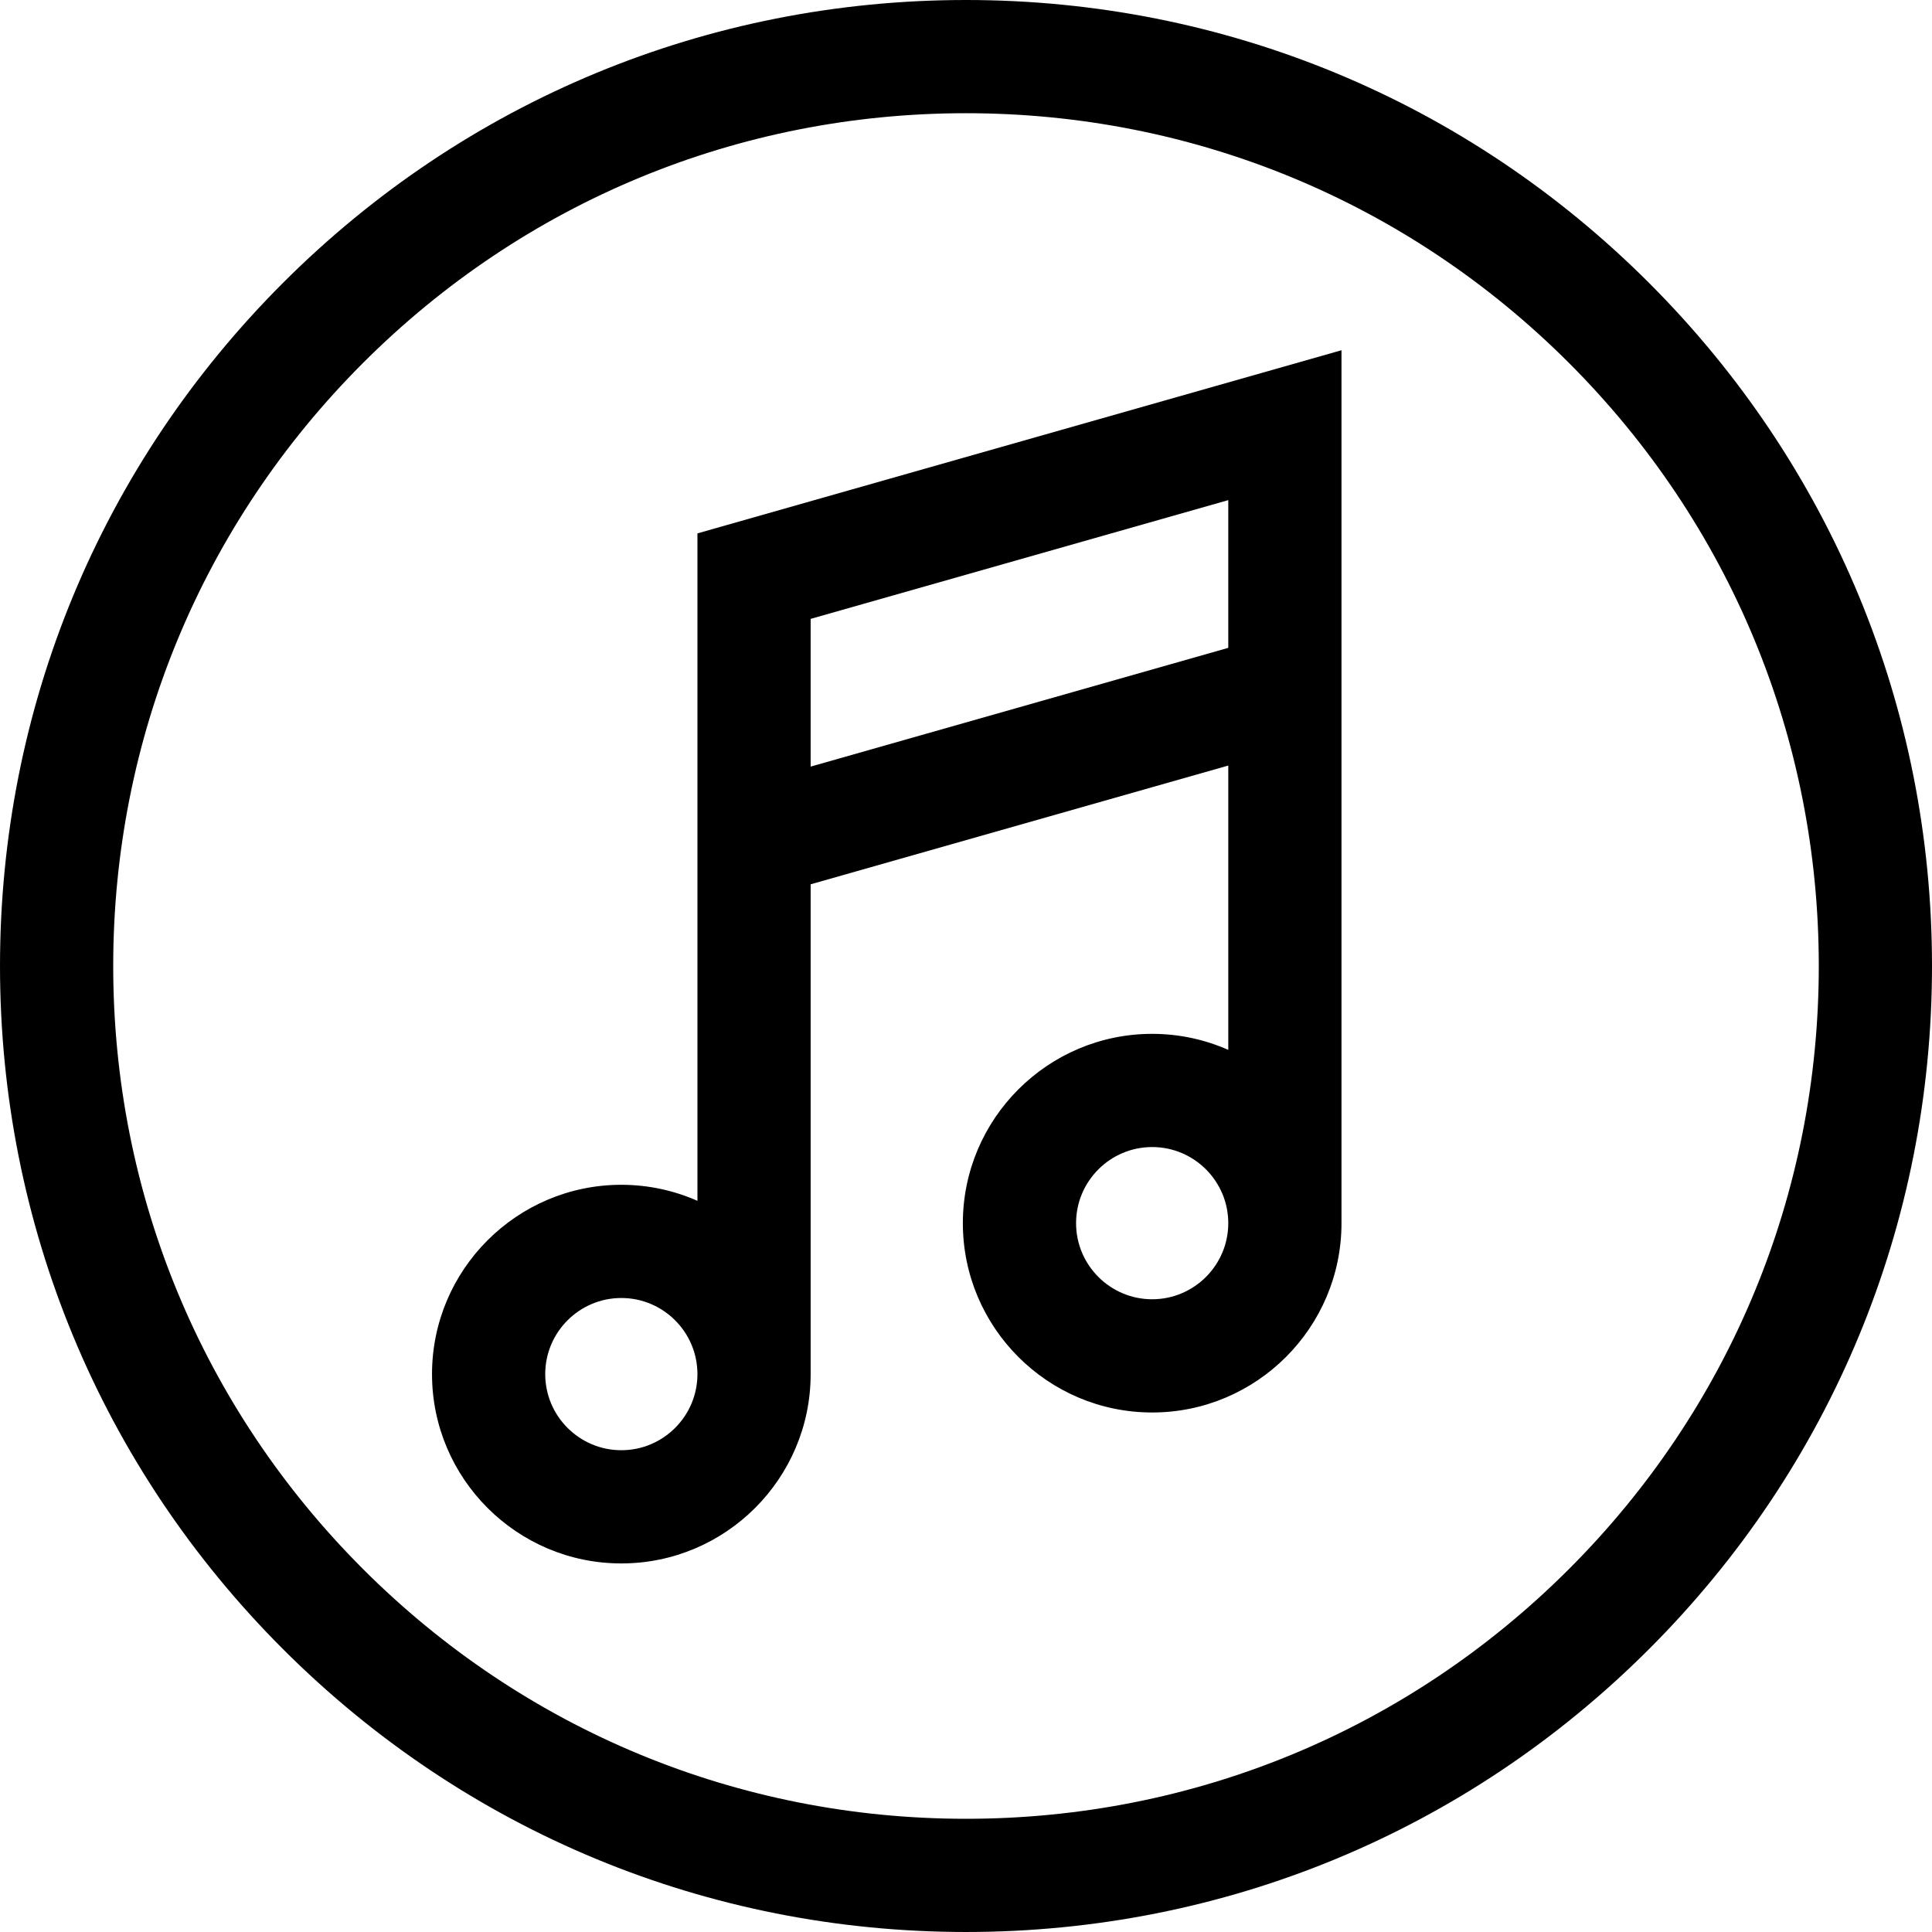 <svg id="Capa_1" enable-background="new 0 0 511.959 511.959" height="512" viewBox="0 0 511.959 511.959" width="512" xmlns="http://www.w3.org/2000/svg"><g><path d="m184.813 318.205c-6.176-2.723-12.995-4.247-20.166-4.247-27.662 0-50.167 22.504-50.167 50.167s22.505 50.167 50.167 50.167c27.661 0 50.166-22.504 50.166-50.167v-129.794l110.667-31.469v75.343c-6.176-2.723-12.995-4.247-20.167-4.247-27.661 0-50.166 22.505-50.166 50.167s22.505 50.167 50.166 50.167c27.662 0 50.167-22.504 50.167-50.167v-231.317l-170.667 48.531zm-20.167 66.086c-11.12 0-20.167-9.047-20.167-20.167s9.047-20.167 20.167-20.167c11.119 0 20.166 9.047 20.166 20.167s-9.046 20.167-20.166 20.167zm140.667-40c-11.119 0-20.166-9.047-20.166-20.167s9.047-20.167 20.166-20.167c11.12 0 20.167 9.047 20.167 20.167-.001 11.12-9.047 20.167-20.167 20.167zm20.166-211.763v39.144l-110.667 31.469v-39.144z"/><path d="m436.984 74.975c-48.348-48.348-112.63-74.975-181.005-74.975s-132.656 26.627-181.004 74.975-74.975 112.63-74.975 181.004 26.627 132.656 74.975 181.004c48.349 48.348 112.631 74.975 181.005 74.975s132.656-26.626 181.005-74.975c48.348-48.348 74.975-112.63 74.975-181.004s-26.628-132.656-74.976-181.004zm-21.213 340.796c-42.682 42.682-99.43 66.188-159.791 66.188s-117.11-23.506-159.792-66.188-66.188-99.43-66.188-159.792 23.506-117.109 66.188-159.791 99.43-66.188 159.791-66.188 117.109 23.506 159.791 66.188c42.683 42.682 66.188 99.43 66.188 159.791s-23.505 117.11-66.187 159.792z"/></g></svg>